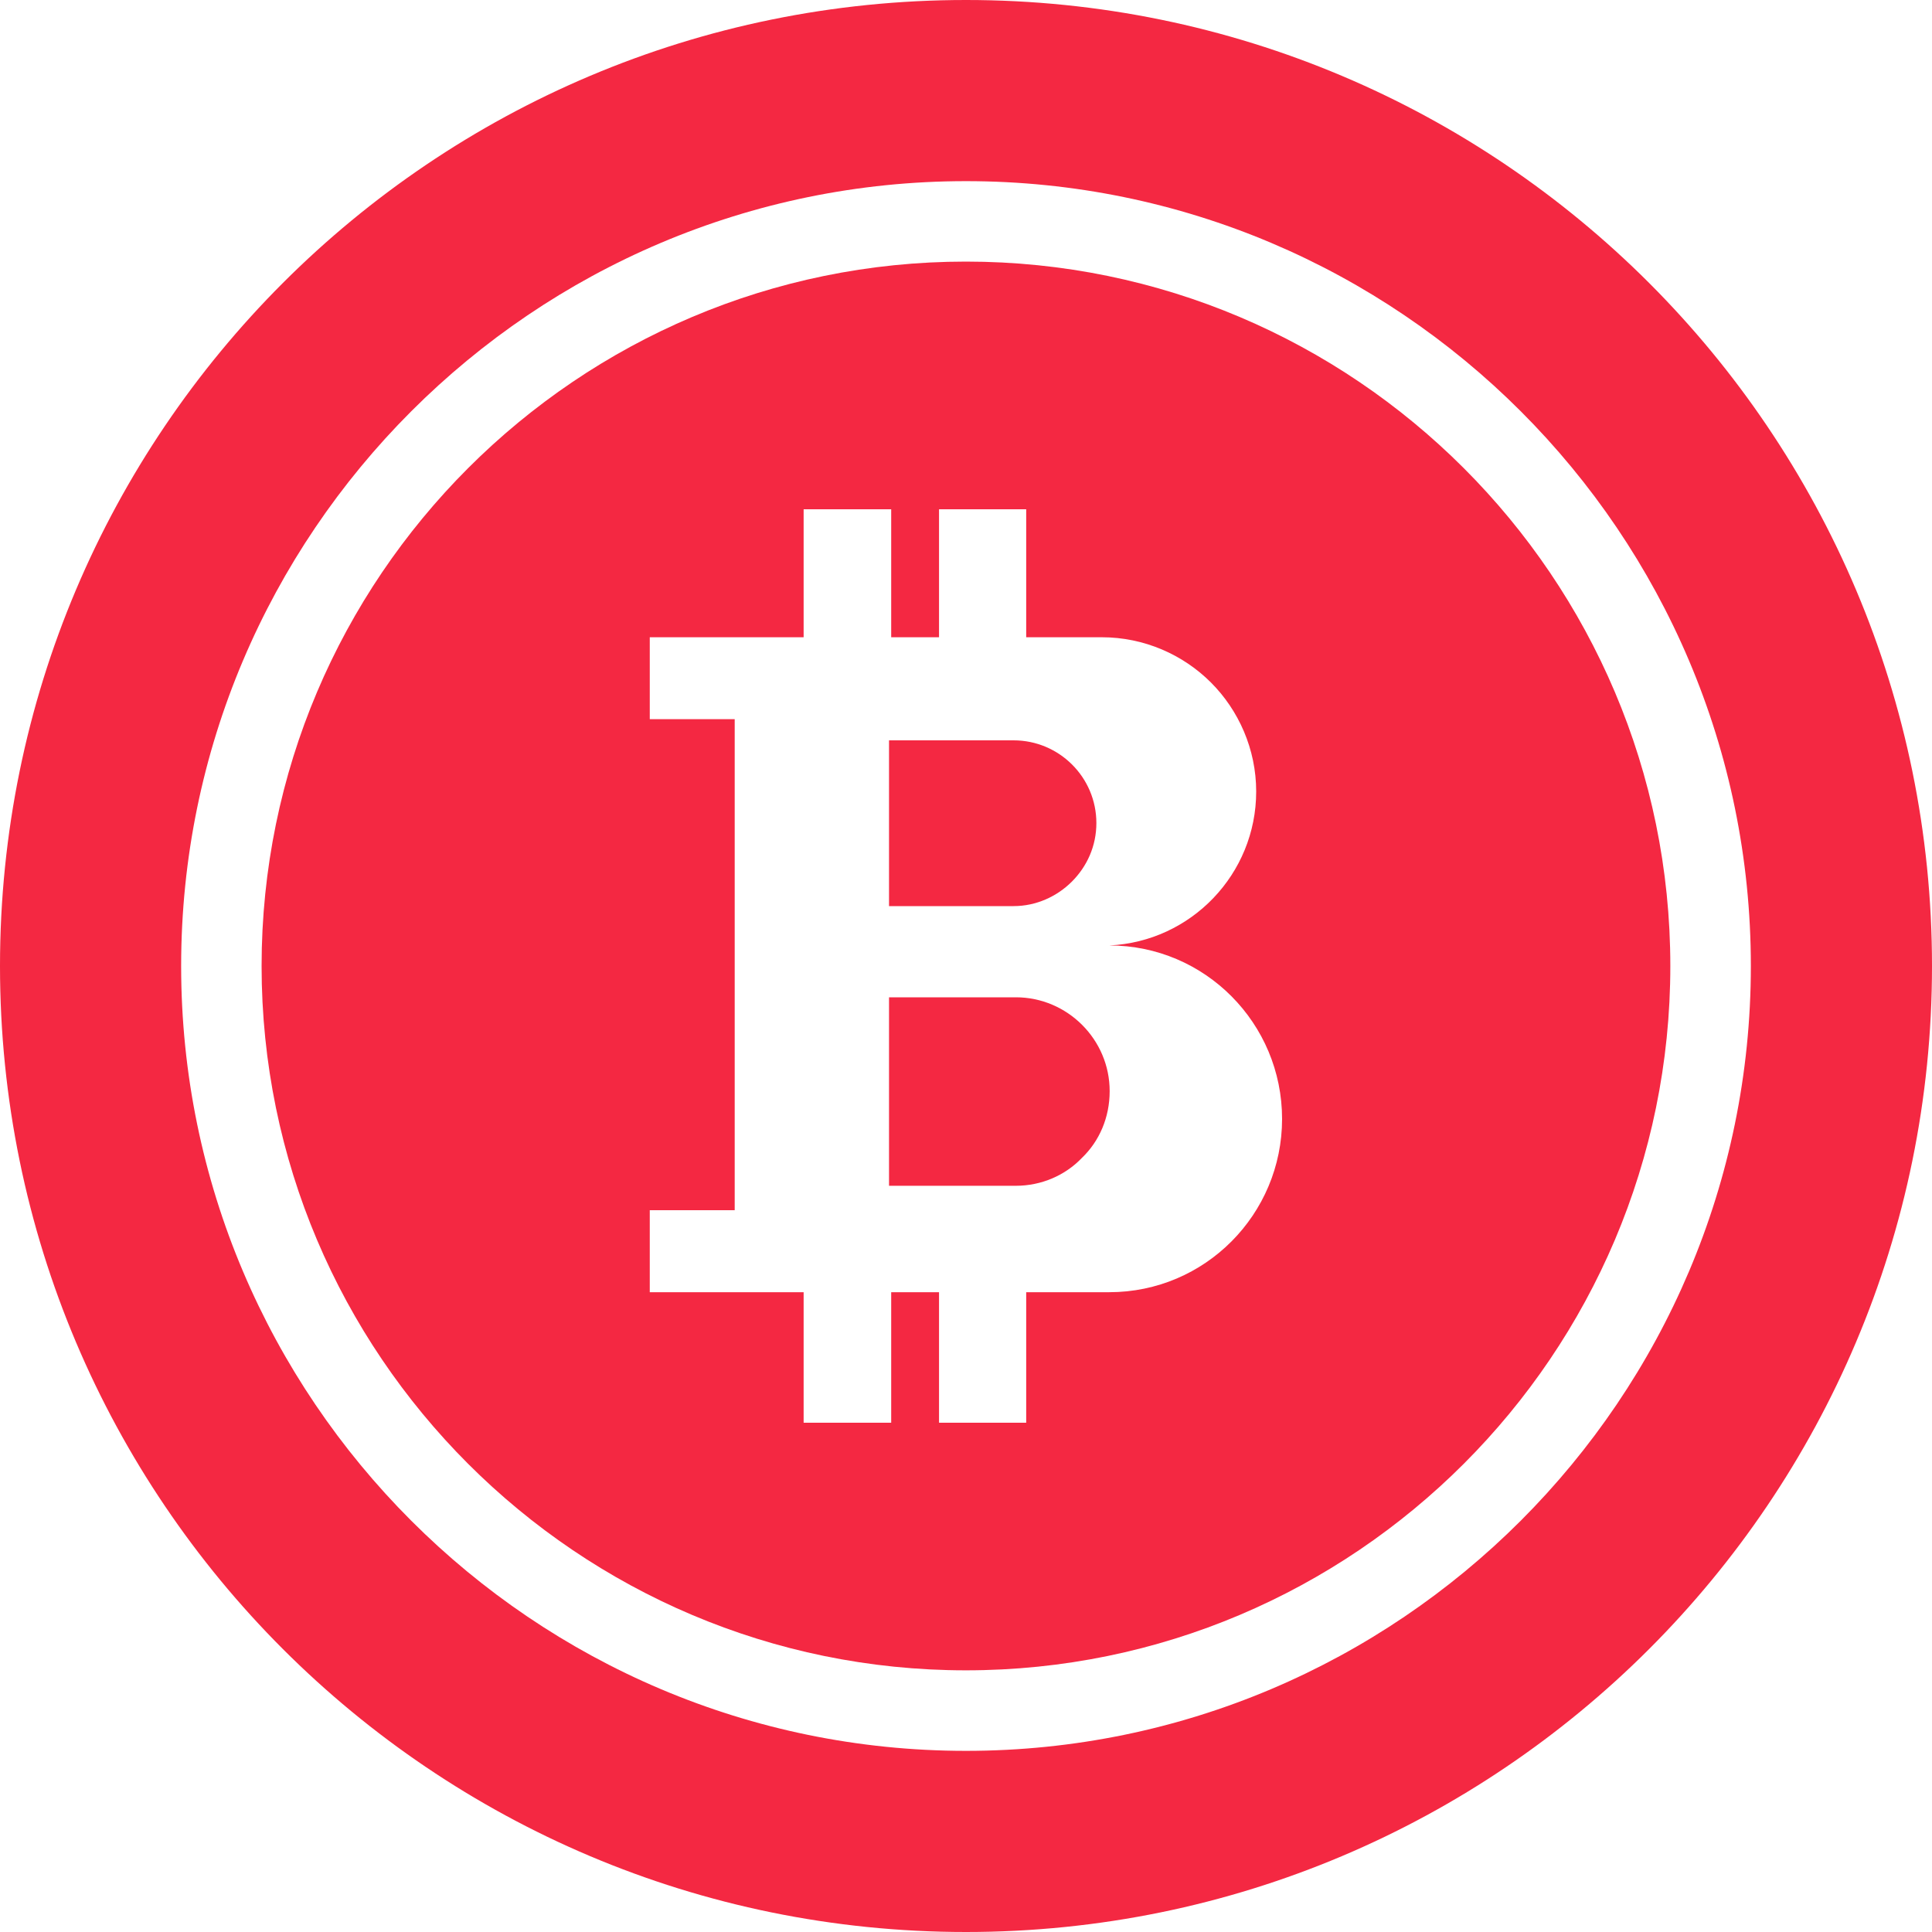 <svg width="25" height="25" viewBox="0 0 25 25" fill="none" xmlns="http://www.w3.org/2000/svg">
<path d="M12.5 0C5.596 0 0 5.596 0 12.5C0 19.404 5.596 25 12.5 25C19.404 25 25 19.404 25 12.5C25 5.596 19.404 0 12.5 0ZM12.5 22.656C6.899 22.656 2.344 18.1 2.344 12.5C2.344 6.9 6.899 2.344 12.5 2.344C18.101 2.344 22.656 6.899 22.656 12.5C22.656 18.101 18.1 22.656 12.5 22.656Z" fill="#F42842"/>
<path d="M13.145 12.905H11.504V15.344H13.145C13.476 15.344 13.784 15.209 13.999 14.984C14.225 14.768 14.359 14.461 14.359 14.12C14.36 13.452 13.812 12.905 13.145 12.905V12.905Z" fill="#F42842"/>
<path d="M12.499 3.385C7.473 3.385 3.385 7.474 3.385 12.5C3.385 17.526 7.473 21.614 12.499 21.614C17.525 21.614 21.614 17.525 21.614 12.5C21.614 7.474 17.525 3.385 12.499 3.385ZM14.354 16.721H13.279V18.41H12.151V16.721H11.532V18.41H10.399V16.721H8.408V15.66H9.507V9.306H8.408V8.246H10.399V6.59H11.532V8.246H12.151V6.59H13.279V8.246H14.258C14.805 8.246 15.309 8.471 15.669 8.831C16.029 9.191 16.255 9.695 16.255 10.242C16.255 11.312 15.41 12.186 14.354 12.234C15.592 12.234 16.59 13.242 16.59 14.479C16.59 15.713 15.593 16.721 14.354 16.721V16.721Z" fill="#F42842"/>
<path d="M13.87 11.408C14.067 11.211 14.187 10.947 14.187 10.65C14.187 10.06 13.707 9.58 13.116 9.58H11.504V11.725H13.116C13.409 11.725 13.678 11.6 13.87 11.408Z" fill="#F42842"/>
</svg>
